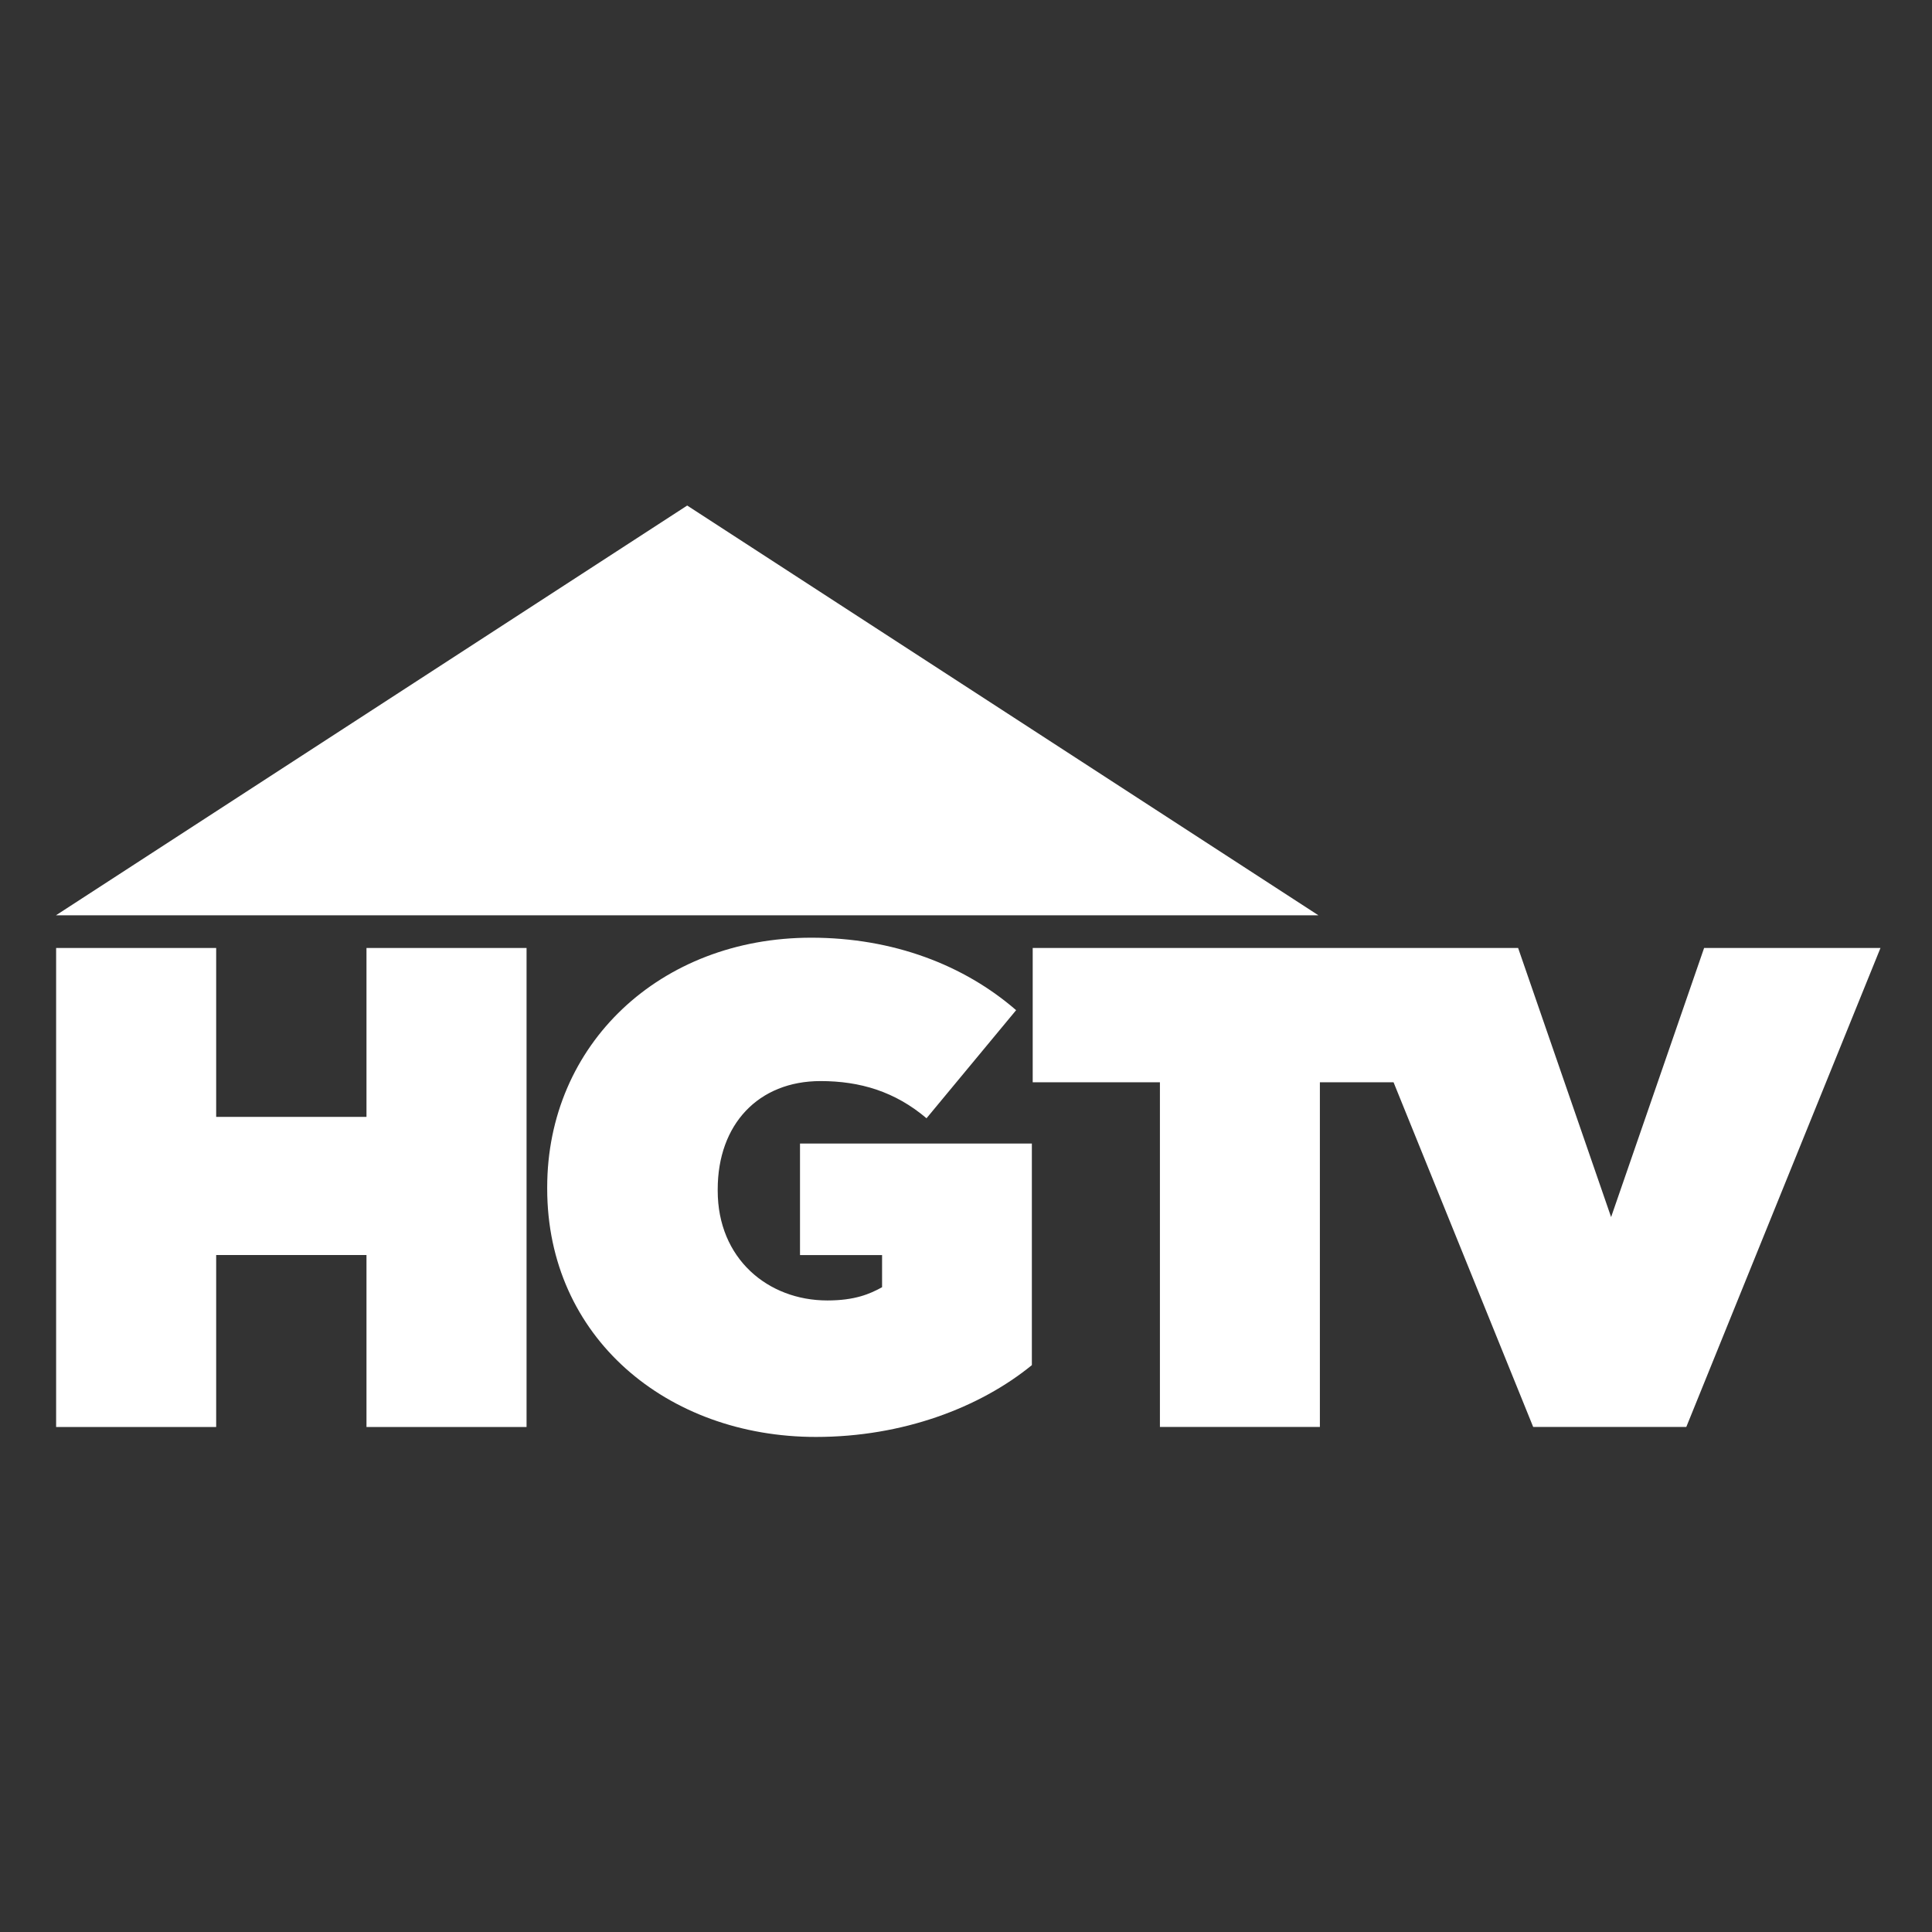 <?xml version="1.0" encoding="iso-8859-1"?>
<!-- Generator: Adobe Illustrator 19.2.0, SVG Export Plug-In . SVG Version: 6.00 Build 0)  -->
<svg version="1.1" xmlns="http://www.w3.org/2000/svg" xmlns:xlink="http://www.w3.org/1999/xlink" x="0px" y="0px"
	 viewBox="0 0 200 200" style="enable-background:new 0 0 200 200;" xml:space="preserve">
<rect x="0" y="0" width="200" height="200" fill="#333333" stroke="none"/>
<g id="HGTV">
	<g>
		<polygon style="fill:#FFFFFF;" points="136.486,94.754 71.138,52.333 5.789,94.754 		"/>
		<polygon style="fill:#FFFFFF;" points="5.81,98.134 22.378,98.134 22.378,115.62 37.938,115.62 37.938,98.134 54.509,98.134 
			54.509,147.723 37.938,147.723 37.938,129.92 22.378,129.92 22.378,147.723 5.81,147.723 		"/>
		<path style="fill:#FFFFFF;" d="M56.646,123.054v-0.142c0-14.795,11.68-25.842,27.329-25.842c8.494,0,15.832,2.833,21.213,7.503
			l-9.275,11.188c-3.255-2.758-6.865-3.849-10.971-3.849c-6.442,0-10.645,4.487-10.645,11.21v0.142
			c0,7.014,5.182,11.358,11.352,11.358c2.831,0,4.39-0.665,5.663-1.37v-3.329h-8.496v-11.546h24.002v22.941
			c-5.381,4.391-13.356,7.433-22.348,7.433C69.034,148.753,56.646,138.418,56.646,123.054"/>
		<polygon style="fill:#FFFFFF;" points="176.409,98.134 166.781,125.992 157.155,98.134 106.905,98.134 106.905,112.035 
			120.074,112.035 120.074,147.717 136.634,147.717 136.634,112.035 144.259,112.035 158.715,147.717 174.565,147.717 
			194.667,98.134 		"/>
	</g>
</g>
<g id="Layer_1">
</g>
</svg>
